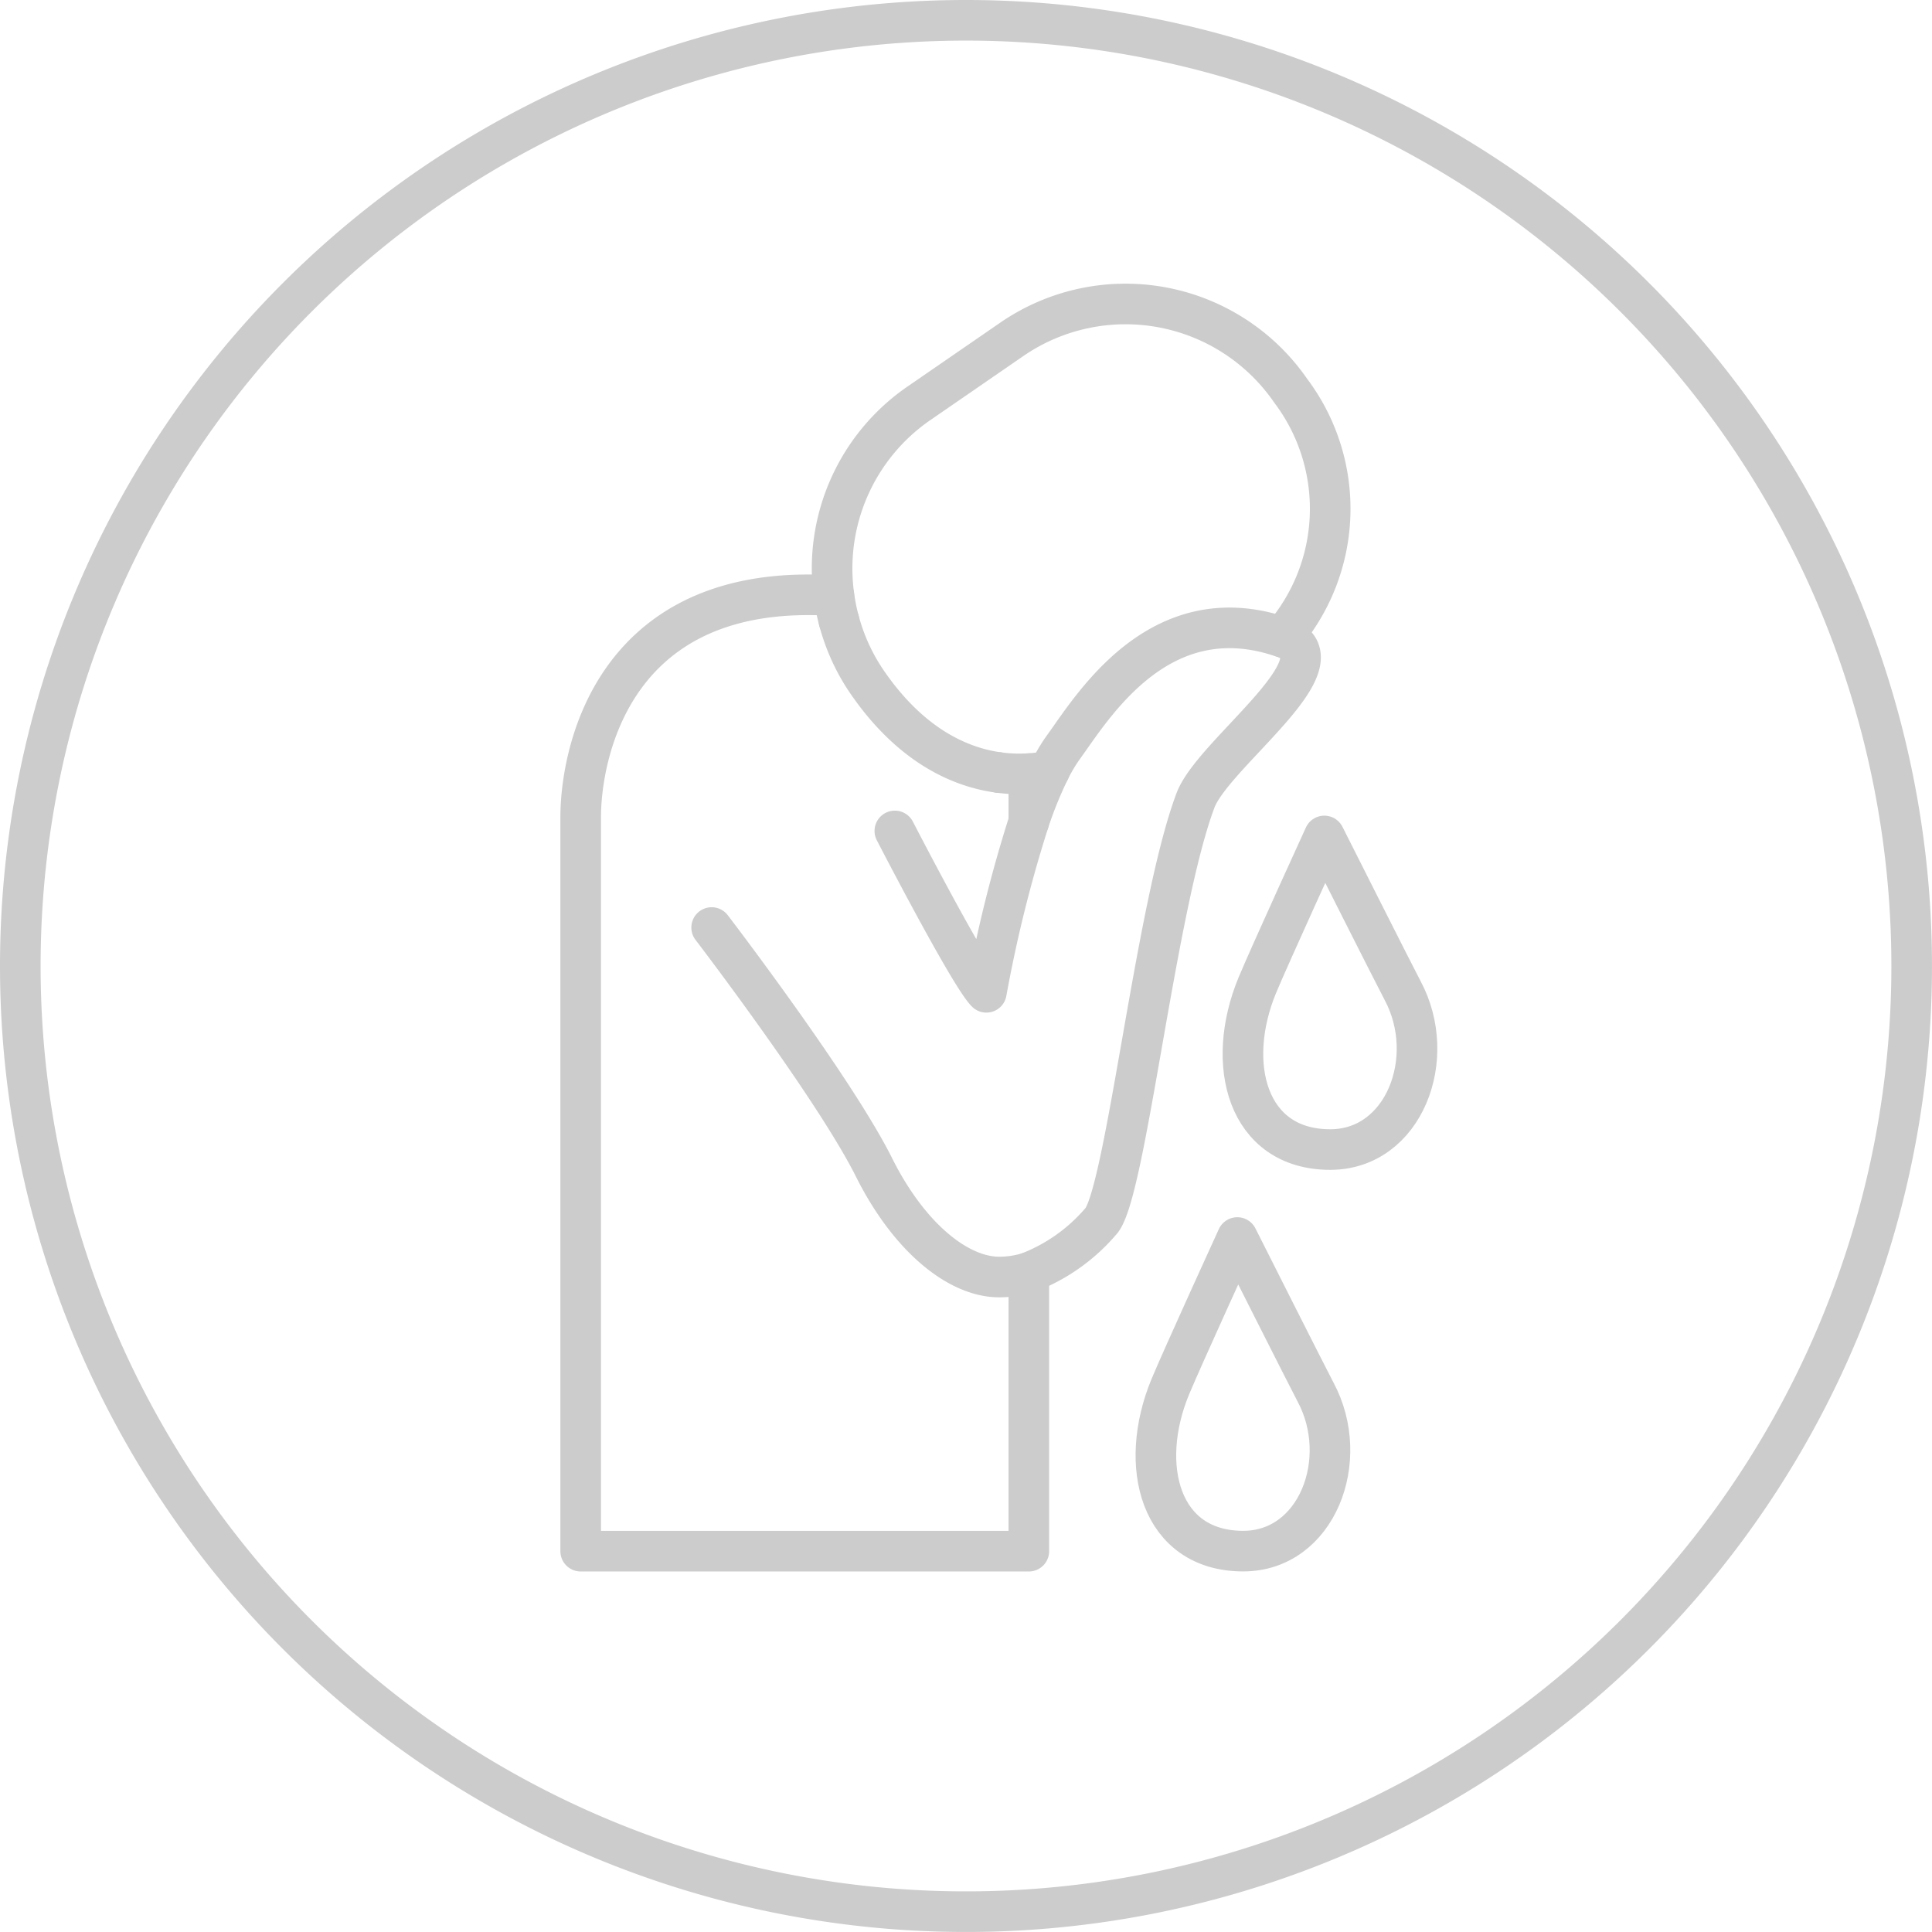 <svg xmlns="http://www.w3.org/2000/svg" width="95.179" height="95.178" viewBox="0 0 95.179 95.178">
  <g id="icon" transform="translate(-56.525 1)">
    <g id="Group_79" data-name="Group 79" transform="translate(57.525)">
      <path id="Path_585" data-name="Path 585" d="M104.115,0a46.589,46.589,0,1,1-46.59,46.59A46.591,46.591,0,0,1,104.115,0Z" transform="translate(-57.525)" fill="none" stroke="#ccc" stroke-linecap="round" stroke-linejoin="round" stroke-width="2"/>
    </g>
    <path id="Path_586" data-name="Path 586" d="M128.3,43.063" transform="translate(-11.887 -7.233)" fill="none" stroke="#ccc" stroke-linecap="round" stroke-linejoin="round" stroke-width="2"/>
    <path id="Path_587" data-name="Path 587" d="M136.143,40.835" transform="translate(-13.204 -6.858)" fill="none" stroke="#ccc" stroke-linecap="round" stroke-linejoin="round" stroke-width="2"/>
    <g id="Group_80" data-name="Group 80" transform="translate(85.131 13.972)">
      <path id="Path_588" data-name="Path 588" d="M109.305,47.416s3.672,7.112,4.509,7.949a66.879,66.879,0,0,1,2.092-8.409V44.591a7.574,7.574,0,0,1-1.491-.054" transform="translate(-93.827 -21.452)" fill="none" stroke="#ccc" stroke-linecap="round" stroke-linejoin="round" stroke-width="2"/>
      <path id="Path_589" data-name="Path 589" d="M103.428,35.295a10.279,10.279,0,0,1-.248-1.248c-.412-.019-.836-.031-1.276-.031-9.762,0-11.2,7.99-11.2,10.958V81.131h22.078V67.4a4.91,4.91,0,0,1-1.458.225c-2.028,0-4.448-1.959-6.168-5.4-1.968-3.934-8-11.817-8-11.817" transform="translate(-90.703 -19.685)" fill="none" stroke="#ccc" stroke-linecap="round" stroke-linejoin="round" stroke-width="2"/>
      <path id="Path_590" data-name="Path 590" d="M113.859,43.028c-1.982-.27-4.364-1.394-6.46-4.432a9.771,9.771,0,0,1-1.4-3.043" transform="translate(-93.271 -19.943)" fill="none" stroke="#ccc" stroke-linecap="round" stroke-linejoin="round" stroke-width="2"/>
      <path id="Path_591" data-name="Path 591" d="M115.282,40.434v-.5a7.227,7.227,0,0,0,1.012-.133h0a8.1,8.1,0,0,1,.676-1.147c1.409-1.928,4.7-7.528,10.8-5.443a9.662,9.662,0,0,0,.411-12.145,9.882,9.882,0,0,0-13.742-2.524L109.854,21.7a9.874,9.874,0,0,0-4.174,9.451" transform="translate(-93.204 -16.793)" fill="none" stroke="#ccc" stroke-linecap="round" stroke-linejoin="round" stroke-width="2"/>
      <path id="Path_592" data-name="Path 592" d="M117.238,67.82a8.9,8.9,0,0,0,3.532-2.5c1.228-1.227,2.7-15.514,4.681-20.76.883-2.343,7.551-6.923,4.276-8.043" transform="translate(-95.16 -20.106)" fill="none" stroke="#ccc" stroke-linecap="round" stroke-linejoin="round" stroke-width="2"/>
      <path id="Path_593" data-name="Path 593" d="M118.25,44.442a20.438,20.438,0,0,0-1.012,2.5" transform="translate(-95.16 -21.436)" fill="none" stroke="#ccc" stroke-linecap="round" stroke-linejoin="round" stroke-width="2"/>
    </g>
    <path id="Path_594" data-name="Path 594" d="M133.927,48.294s-2.692,5.889-3.3,7.349c-1.61,3.885-.514,8.1,3.591,8.1,3.633,0,5.344-4.5,3.569-7.826C137.353,55.1,133.927,48.294,133.927,48.294Z" transform="translate(-12.159 -8.111)" fill="none" stroke="#ccc" stroke-linecap="round" stroke-linejoin="round" stroke-width="2"/>
    <path id="Path_595" data-name="Path 595" d="M128.773,72.07s-2.693,5.889-3.3,7.349c-1.61,3.886-.515,8.1,3.591,8.1,3.633,0,5.344-4.5,3.569-7.825C132.2,78.875,128.773,72.07,128.773,72.07Z" transform="translate(-11.293 -12.104)" fill="none" stroke="#ccc" stroke-linecap="round" stroke-linejoin="round" stroke-width="2"/>
  </g>
</svg>
